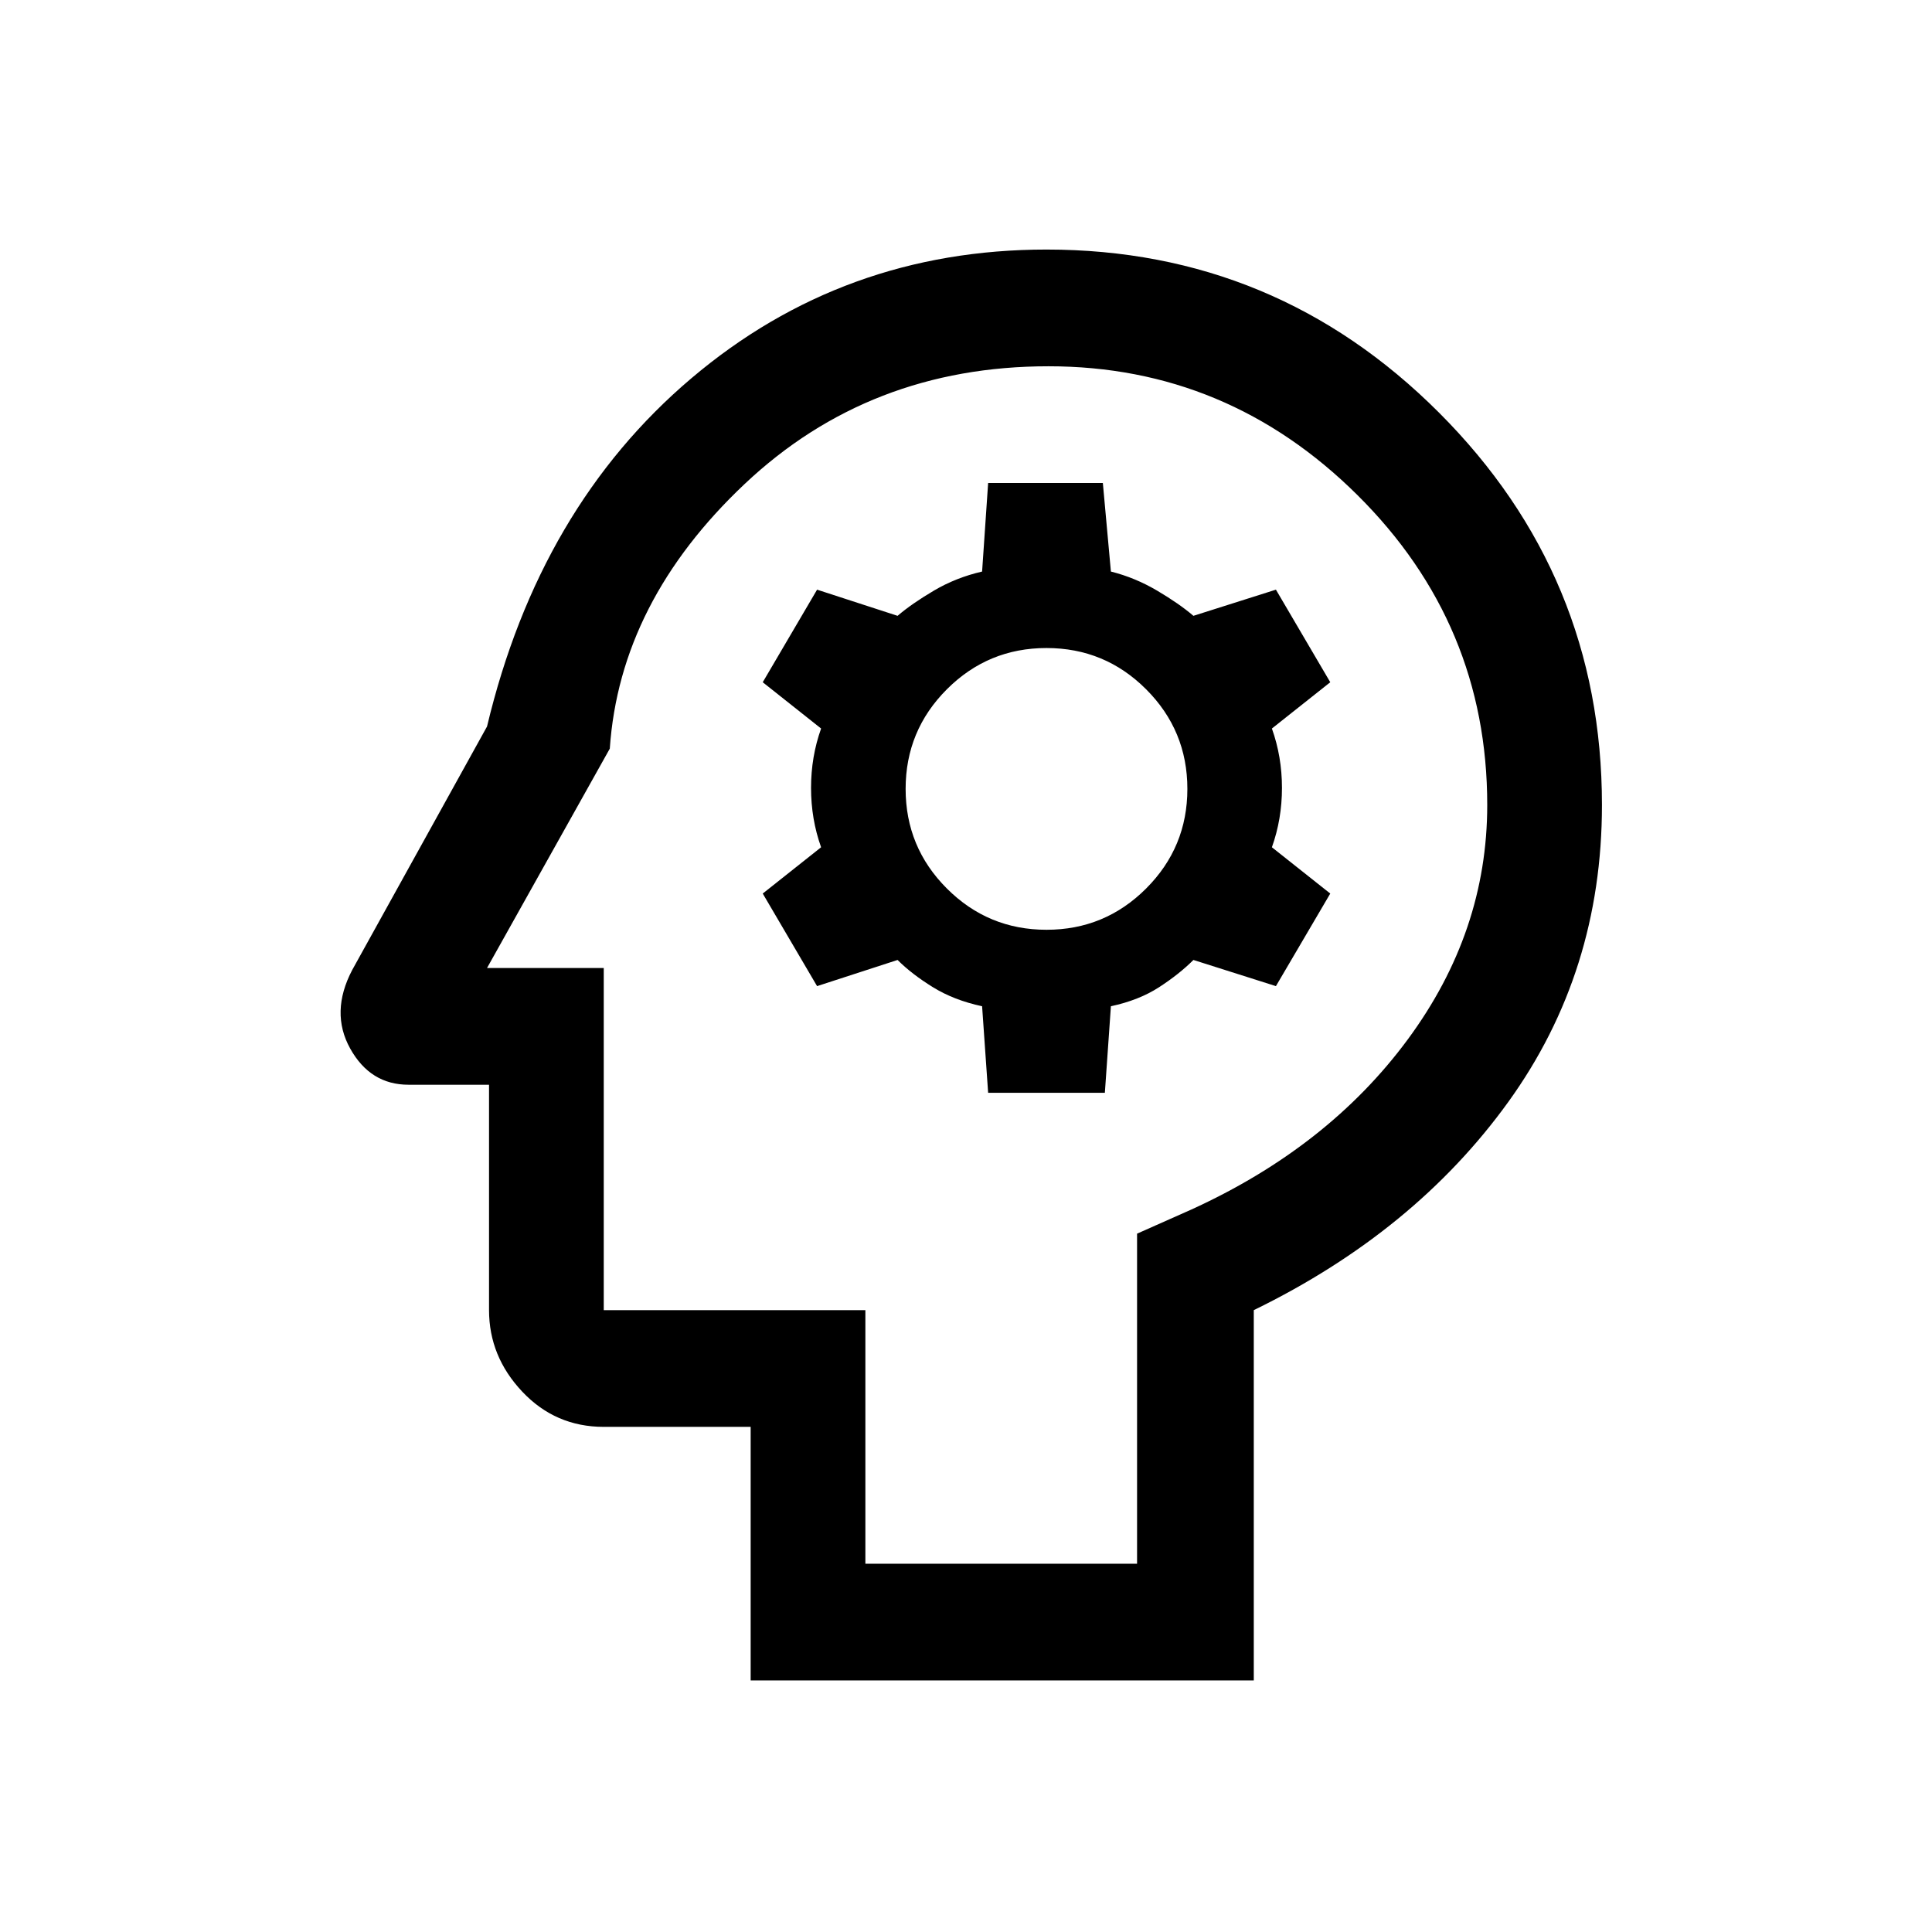 <svg xmlns="http://www.w3.org/2000/svg" height="48" width="48"><path d="M18.65 41.75V35.45H15Q13.8 35.45 12.975 34.575Q12.15 33.7 12.15 32.55V26.95H10.15Q9.2 26.95 8.7 26.05Q8.2 25.15 8.75 24.1L12.1 18.05Q13.4 12.6 17.175 9.4Q20.95 6.2 26 6.2Q31.7 6.2 35.75 10.25Q39.8 14.3 39.8 20Q39.8 24.15 37.475 27.375Q35.15 30.6 31.15 32.55V41.75ZM21.5 38.85H28.25V30.65L29.6 30.05Q33 28.5 34.975 25.825Q36.95 23.15 36.95 20Q36.95 15.5 33.725 12.3Q30.5 9.1 26.05 9.1Q21.6 9.1 18.5 12.025Q15.4 14.95 15.15 18.6L12.1 24.05H15V32.55H21.5ZM24.55 27.15H27.45L27.6 25Q28.3 24.85 28.8 24.525Q29.3 24.2 29.65 23.85L31.7 24.5L33.05 22.2L31.6 21.05Q31.85 20.35 31.85 19.575Q31.85 18.8 31.6 18.1L33.05 16.95L31.7 14.65L29.65 15.3Q29.3 15 28.75 14.675Q28.2 14.35 27.6 14.2L27.4 12H24.55L24.4 14.2Q23.75 14.35 23.2 14.675Q22.65 15 22.3 15.3L20.3 14.65L18.95 16.95L20.4 18.1Q20.15 18.8 20.15 19.575Q20.15 20.35 20.4 21.05L18.95 22.2L20.3 24.5L22.3 23.85Q22.65 24.2 23.175 24.525Q23.7 24.85 24.4 25ZM26 23.1Q24.55 23.1 23.525 22.075Q22.5 21.05 22.5 19.6Q22.5 18.15 23.525 17.125Q24.55 16.1 26 16.1Q27.45 16.1 28.475 17.125Q29.5 18.15 29.5 19.6Q29.5 21.05 28.475 22.075Q27.45 23.1 26 23.1ZM24.55 23.95Q24.55 23.95 24.55 23.95Q24.55 23.95 24.55 23.95Q24.55 23.95 24.55 23.95Q24.55 23.95 24.55 23.95Q24.55 23.95 24.55 23.95Q24.55 23.95 24.55 23.95Z"/></svg>